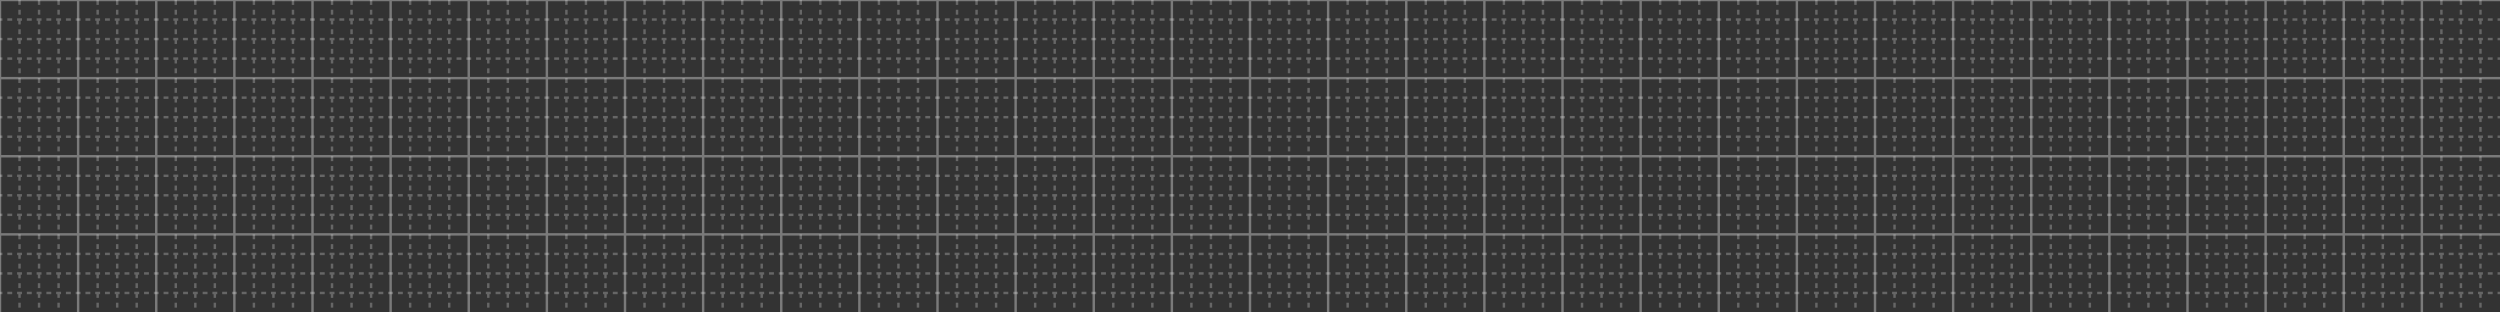 <?xml version="1.0" encoding="utf-8"?>
<!-- Generator: Adobe Illustrator 16.0.3, SVG Export Plug-In . SVG Version: 6.00 Build 0)  -->
<!DOCTYPE svg PUBLIC "-//W3C//DTD SVG 1.1//EN" "http://www.w3.org/Graphics/SVG/1.1/DTD/svg11.dtd">
<svg version="1.1" xmlns="http://www.w3.org/2000/svg" xmlns:xlink="http://www.w3.org/1999/xlink" x="0px" y="0px" width="512px"
	 height="64px" viewBox="0 0 512 64" enable-background="new 0 0 512 64" xml:space="preserve">
<rect x="0" y="0" width="512" height="64" fill="#333333" stroke="none"/>
<g id="レイヤー_1" display="none">
	<rect display="inline" fill="#E6207D" width="512" height="64"/>
</g>
<g id="レイヤー_2" opacity="0.35">
	<line fill="none" stroke="#FFFFFF" stroke-width="0.5" stroke-miterlimit="10" x1="0" y1="0" x2="0" y2="64"/>
	<line fill="none" stroke="#FFFFFF" stroke-width="0.5" stroke-miterlimit="10" x1="512" y1="0" x2="0" y2="0"/>
	<line fill="none" stroke="#FFFFFF" stroke-width="0.5" stroke-miterlimit="10" x1="512" y1="16" x2="0" y2="16"/>
	<line fill="none" stroke="#FFFFFF" stroke-width="0.5" stroke-miterlimit="10" x1="512" y1="32" x2="0" y2="32"/>
	<line fill="none" stroke="#FFFFFF" stroke-width="0.5" stroke-miterlimit="10" x1="512" y1="48" x2="0" y2="48"/>
	<line fill="none" stroke="#FFFFFF" stroke-width="0.5" stroke-miterlimit="10" x1="16" y1="0" x2="16" y2="64"/>
	<line fill="none" stroke="#FFFFFF" stroke-width="0.5" stroke-miterlimit="10" x1="32" y1="0" x2="32" y2="64"/>
	<line fill="none" stroke="#FFFFFF" stroke-width="0.5" stroke-miterlimit="10" x1="48" y1="0" x2="48" y2="64"/>
	<line fill="none" stroke="#FFFFFF" stroke-width="0.5" stroke-miterlimit="10" x1="64" y1="0" x2="64" y2="64"/>
	<line fill="none" stroke="#FFFFFF" stroke-width="0.5" stroke-miterlimit="10" x1="80" y1="0" x2="80" y2="64"/>
	<line fill="none" stroke="#FFFFFF" stroke-width="0.5" stroke-miterlimit="10" x1="96" y1="0" x2="96" y2="64"/>
	<line fill="none" stroke="#FFFFFF" stroke-width="0.5" stroke-miterlimit="10" x1="112" y1="0" x2="112" y2="64"/>
	<line fill="none" stroke="#FFFFFF" stroke-width="0.5" stroke-miterlimit="10" x1="128" y1="0" x2="128" y2="64"/>
	<line fill="none" stroke="#FFFFFF" stroke-width="0.5" stroke-miterlimit="10" x1="144" y1="0" x2="144" y2="64"/>
	<line fill="none" stroke="#FFFFFF" stroke-width="0.5" stroke-miterlimit="10" x1="160" y1="0" x2="160" y2="64"/>
	<line fill="none" stroke="#FFFFFF" stroke-width="0.5" stroke-miterlimit="10" x1="176" y1="0" x2="176" y2="64"/>
	<line fill="none" stroke="#FFFFFF" stroke-width="0.5" stroke-miterlimit="10" x1="192" y1="0" x2="192" y2="64"/>
	<line fill="none" stroke="#FFFFFF" stroke-width="0.5" stroke-miterlimit="10" x1="208" y1="0" x2="208" y2="64"/>
	<line fill="none" stroke="#FFFFFF" stroke-width="0.5" stroke-miterlimit="10" x1="224" y1="0" x2="224" y2="64"/>
	<line fill="none" stroke="#FFFFFF" stroke-width="0.5" stroke-miterlimit="10" x1="240" y1="0" x2="240" y2="64"/>
	<line fill="none" stroke="#FFFFFF" stroke-width="0.5" stroke-miterlimit="10" x1="256" y1="0" x2="256" y2="64"/>
	<line fill="none" stroke="#FFFFFF" stroke-width="0.5" stroke-miterlimit="10" x1="272" y1="0" x2="272" y2="64"/>
	<line fill="none" stroke="#FFFFFF" stroke-width="0.5" stroke-miterlimit="10" x1="288" y1="0" x2="288" y2="64"/>
	<line fill="none" stroke="#FFFFFF" stroke-width="0.5" stroke-miterlimit="10" x1="304" y1="0" x2="304" y2="64"/>
	<line fill="none" stroke="#FFFFFF" stroke-width="0.5" stroke-miterlimit="10" x1="320" y1="0" x2="320" y2="64"/>
	<line fill="none" stroke="#FFFFFF" stroke-width="0.5" stroke-miterlimit="10" x1="336" y1="0" x2="336" y2="64"/>
	<line fill="none" stroke="#FFFFFF" stroke-width="0.5" stroke-miterlimit="10" x1="352" y1="0" x2="352" y2="64"/>
	<line fill="none" stroke="#FFFFFF" stroke-width="0.5" stroke-miterlimit="10" x1="368" y1="0" x2="368" y2="64"/>
	<line fill="none" stroke="#FFFFFF" stroke-width="0.5" stroke-miterlimit="10" x1="384" y1="0" x2="384" y2="64"/>
	<line fill="none" stroke="#FFFFFF" stroke-width="0.5" stroke-miterlimit="10" x1="400" y1="0" x2="400" y2="64"/>
	<line fill="none" stroke="#FFFFFF" stroke-width="0.5" stroke-miterlimit="10" x1="416" y1="0" x2="416" y2="64"/>
	<line fill="none" stroke="#FFFFFF" stroke-width="0.5" stroke-miterlimit="10" x1="432" y1="0" x2="432" y2="64"/>
	<line fill="none" stroke="#FFFFFF" stroke-width="0.5" stroke-miterlimit="10" x1="448" y1="0" x2="448" y2="64"/>
	<line fill="none" stroke="#FFFFFF" stroke-width="0.5" stroke-miterlimit="10" x1="464" y1="0" x2="464" y2="64"/>
	<line fill="none" stroke="#FFFFFF" stroke-width="0.5" stroke-miterlimit="10" x1="480" y1="0" x2="480" y2="64"/>
	<line fill="none" stroke="#FFFFFF" stroke-width="0.5" stroke-miterlimit="10" x1="496" y1="0" x2="496" y2="64"/>
</g>
<g id="レイヤー_3" opacity="0.25">
	<g>
		<g>
			<line fill="none" stroke="#FFFFFF" stroke-width="0.5" stroke-miterlimit="10" x1="512" y1="4" x2="511.5" y2="4"/>
			
				<line fill="none" stroke="#FFFFFF" stroke-width="0.5" stroke-miterlimit="10" stroke-dasharray="1,1" x1="510.5" y1="4" x2="1" y2="4"/>
			<line fill="none" stroke="#FFFFFF" stroke-width="0.5" stroke-miterlimit="10" x1="0.5" y1="4" x2="0" y2="4"/>
		</g>
	</g>
	<g>
		<g>
			<line fill="none" stroke="#FFFFFF" stroke-width="0.5" stroke-miterlimit="10" x1="512" y1="8" x2="511.5" y2="8"/>
			
				<line fill="none" stroke="#FFFFFF" stroke-width="0.5" stroke-miterlimit="10" stroke-dasharray="1,1" x1="510.5" y1="8" x2="1" y2="8"/>
			<line fill="none" stroke="#FFFFFF" stroke-width="0.5" stroke-miterlimit="10" x1="0.5" y1="8" x2="0" y2="8"/>
		</g>
	</g>
	<g>
		<g>
			<line fill="none" stroke="#FFFFFF" stroke-width="0.5" stroke-miterlimit="10" x1="512" y1="12" x2="511.5" y2="12"/>
			
				<line fill="none" stroke="#FFFFFF" stroke-width="0.5" stroke-miterlimit="10" stroke-dasharray="1,1" x1="510.5" y1="12" x2="1" y2="12"/>
			<line fill="none" stroke="#FFFFFF" stroke-width="0.5" stroke-miterlimit="10" x1="0.5" y1="12" x2="0" y2="12"/>
		</g>
	</g>
	<g>
		<g>
			<line fill="none" stroke="#FFFFFF" stroke-width="0.5" stroke-miterlimit="10" x1="512" y1="20" x2="511.5" y2="20"/>
			
				<line fill="none" stroke="#FFFFFF" stroke-width="0.5" stroke-miterlimit="10" stroke-dasharray="1,1" x1="510.5" y1="20" x2="1" y2="20"/>
			<line fill="none" stroke="#FFFFFF" stroke-width="0.5" stroke-miterlimit="10" x1="0.5" y1="20" x2="0" y2="20"/>
		</g>
	</g>
	<g>
		<g>
			<line fill="none" stroke="#FFFFFF" stroke-width="0.5" stroke-miterlimit="10" x1="512" y1="24" x2="511.5" y2="24"/>
			
				<line fill="none" stroke="#FFFFFF" stroke-width="0.5" stroke-miterlimit="10" stroke-dasharray="1,1" x1="510.5" y1="24" x2="1" y2="24"/>
			<line fill="none" stroke="#FFFFFF" stroke-width="0.5" stroke-miterlimit="10" x1="0.5" y1="24" x2="0" y2="24"/>
		</g>
	</g>
	<g>
		<g>
			<line fill="none" stroke="#FFFFFF" stroke-width="0.5" stroke-miterlimit="10" x1="512" y1="28" x2="511.5" y2="28"/>
			
				<line fill="none" stroke="#FFFFFF" stroke-width="0.5" stroke-miterlimit="10" stroke-dasharray="1,1" x1="510.5" y1="28" x2="1" y2="28"/>
			<line fill="none" stroke="#FFFFFF" stroke-width="0.5" stroke-miterlimit="10" x1="0.5" y1="28" x2="0" y2="28"/>
		</g>
	</g>
	<g>
		<g>
			<line fill="none" stroke="#FFFFFF" stroke-width="0.5" stroke-miterlimit="10" x1="512" y1="36" x2="511.5" y2="36"/>
			
				<line fill="none" stroke="#FFFFFF" stroke-width="0.5" stroke-miterlimit="10" stroke-dasharray="1,1" x1="510.5" y1="36" x2="1" y2="36"/>
			<line fill="none" stroke="#FFFFFF" stroke-width="0.5" stroke-miterlimit="10" x1="0.5" y1="36" x2="0" y2="36"/>
		</g>
	</g>
	<g>
		<g>
			<line fill="none" stroke="#FFFFFF" stroke-width="0.5" stroke-miterlimit="10" x1="512" y1="40" x2="511.5" y2="40"/>
			
				<line fill="none" stroke="#FFFFFF" stroke-width="0.5" stroke-miterlimit="10" stroke-dasharray="1,1" x1="510.5" y1="40" x2="1" y2="40"/>
			<line fill="none" stroke="#FFFFFF" stroke-width="0.5" stroke-miterlimit="10" x1="0.5" y1="40" x2="0" y2="40"/>
		</g>
	</g>
	<g>
		<g>
			<line fill="none" stroke="#FFFFFF" stroke-width="0.5" stroke-miterlimit="10" x1="512" y1="44" x2="511.5" y2="44"/>
			
				<line fill="none" stroke="#FFFFFF" stroke-width="0.5" stroke-miterlimit="10" stroke-dasharray="1,1" x1="510.5" y1="44" x2="1" y2="44"/>
			<line fill="none" stroke="#FFFFFF" stroke-width="0.5" stroke-miterlimit="10" x1="0.5" y1="44" x2="0" y2="44"/>
		</g>
	</g>
	<g>
		<g>
			<line fill="none" stroke="#FFFFFF" stroke-width="0.5" stroke-miterlimit="10" x1="512" y1="52" x2="511.5" y2="52"/>
			
				<line fill="none" stroke="#FFFFFF" stroke-width="0.5" stroke-miterlimit="10" stroke-dasharray="1,1" x1="510.5" y1="52" x2="1" y2="52"/>
			<line fill="none" stroke="#FFFFFF" stroke-width="0.5" stroke-miterlimit="10" x1="0.5" y1="52" x2="0" y2="52"/>
		</g>
	</g>
	<g>
		<g>
			<line fill="none" stroke="#FFFFFF" stroke-width="0.5" stroke-miterlimit="10" x1="512" y1="56" x2="511.5" y2="56"/>
			
				<line fill="none" stroke="#FFFFFF" stroke-width="0.5" stroke-miterlimit="10" stroke-dasharray="1,1" x1="510.5" y1="56" x2="1" y2="56"/>
			<line fill="none" stroke="#FFFFFF" stroke-width="0.5" stroke-miterlimit="10" x1="0.5" y1="56" x2="0" y2="56"/>
		</g>
	</g>
	<g>
		<g>
			<line fill="none" stroke="#FFFFFF" stroke-width="0.5" stroke-miterlimit="10" x1="512" y1="60" x2="511.5" y2="60"/>
			
				<line fill="none" stroke="#FFFFFF" stroke-width="0.5" stroke-miterlimit="10" stroke-dasharray="1,1" x1="510.5" y1="60" x2="1" y2="60"/>
			<line fill="none" stroke="#FFFFFF" stroke-width="0.5" stroke-miterlimit="10" x1="0.5" y1="60" x2="0" y2="60"/>
		</g>
	</g>
	
		<line fill="none" stroke="#FFFFFF" stroke-width="0.5" stroke-miterlimit="10" stroke-dasharray="1" x1="4" y1="0" x2="4" y2="64"/>
	
		<line fill="none" stroke="#FFFFFF" stroke-width="0.5" stroke-miterlimit="10" stroke-dasharray="1" x1="8" y1="0" x2="8" y2="64"/>
	
		<line fill="none" stroke="#FFFFFF" stroke-width="0.5" stroke-miterlimit="10" stroke-dasharray="1" x1="12" y1="0" x2="12" y2="64"/>
	
		<line fill="none" stroke="#FFFFFF" stroke-width="0.5" stroke-miterlimit="10" stroke-dasharray="1" x1="20" y1="0" x2="20" y2="64"/>
	
		<line fill="none" stroke="#FFFFFF" stroke-width="0.5" stroke-miterlimit="10" stroke-dasharray="1" x1="24" y1="0" x2="24" y2="64"/>
	
		<line fill="none" stroke="#FFFFFF" stroke-width="0.5" stroke-miterlimit="10" stroke-dasharray="1" x1="28" y1="0" x2="28" y2="64"/>
	
		<line fill="none" stroke="#FFFFFF" stroke-width="0.5" stroke-miterlimit="10" stroke-dasharray="1" x1="36" y1="0" x2="36" y2="64"/>
	
		<line fill="none" stroke="#FFFFFF" stroke-width="0.5" stroke-miterlimit="10" stroke-dasharray="1" x1="40" y1="0" x2="40" y2="64"/>
	
		<line fill="none" stroke="#FFFFFF" stroke-width="0.5" stroke-miterlimit="10" stroke-dasharray="1" x1="44" y1="0" x2="44" y2="64"/>
	
		<line fill="none" stroke="#FFFFFF" stroke-width="0.5" stroke-miterlimit="10" stroke-dasharray="1" x1="52" y1="0" x2="52" y2="64"/>
	
		<line fill="none" stroke="#FFFFFF" stroke-width="0.5" stroke-miterlimit="10" stroke-dasharray="1" x1="56" y1="0" x2="56" y2="64"/>
	
		<line fill="none" stroke="#FFFFFF" stroke-width="0.5" stroke-miterlimit="10" stroke-dasharray="1" x1="60" y1="0" x2="60" y2="64"/>
	
		<line fill="none" stroke="#FFFFFF" stroke-width="0.5" stroke-miterlimit="10" stroke-dasharray="1" x1="68" y1="0" x2="68" y2="64"/>
	
		<line fill="none" stroke="#FFFFFF" stroke-width="0.5" stroke-miterlimit="10" stroke-dasharray="1" x1="72" y1="0" x2="72" y2="64"/>
	
		<line fill="none" stroke="#FFFFFF" stroke-width="0.5" stroke-miterlimit="10" stroke-dasharray="1" x1="76" y1="0" x2="76" y2="64"/>
	
		<line fill="none" stroke="#FFFFFF" stroke-width="0.5" stroke-miterlimit="10" stroke-dasharray="1" x1="84" y1="0" x2="84" y2="64"/>
	
		<line fill="none" stroke="#FFFFFF" stroke-width="0.5" stroke-miterlimit="10" stroke-dasharray="1" x1="88" y1="0" x2="88" y2="64"/>
	
		<line fill="none" stroke="#FFFFFF" stroke-width="0.5" stroke-miterlimit="10" stroke-dasharray="1" x1="92" y1="0" x2="92" y2="64"/>
	
		<line fill="none" stroke="#FFFFFF" stroke-width="0.5" stroke-miterlimit="10" stroke-dasharray="1" x1="100" y1="0" x2="100" y2="64"/>
	
		<line fill="none" stroke="#FFFFFF" stroke-width="0.5" stroke-miterlimit="10" stroke-dasharray="1" x1="104" y1="0" x2="104" y2="64"/>
	
		<line fill="none" stroke="#FFFFFF" stroke-width="0.5" stroke-miterlimit="10" stroke-dasharray="1" x1="108" y1="0" x2="108" y2="64"/>
	
		<line fill="none" stroke="#FFFFFF" stroke-width="0.5" stroke-miterlimit="10" stroke-dasharray="1" x1="116" y1="0" x2="116" y2="64"/>
	
		<line fill="none" stroke="#FFFFFF" stroke-width="0.5" stroke-miterlimit="10" stroke-dasharray="1" x1="120" y1="0" x2="120" y2="64"/>
	
		<line fill="none" stroke="#FFFFFF" stroke-width="0.5" stroke-miterlimit="10" stroke-dasharray="1" x1="124" y1="0" x2="124" y2="64"/>
	
		<line fill="none" stroke="#FFFFFF" stroke-width="0.5" stroke-miterlimit="10" stroke-dasharray="1" x1="132" y1="0" x2="132" y2="64"/>
	
		<line fill="none" stroke="#FFFFFF" stroke-width="0.5" stroke-miterlimit="10" stroke-dasharray="1" x1="136" y1="0" x2="136" y2="64"/>
	
		<line fill="none" stroke="#FFFFFF" stroke-width="0.5" stroke-miterlimit="10" stroke-dasharray="1" x1="140" y1="0" x2="140" y2="64"/>
	
		<line fill="none" stroke="#FFFFFF" stroke-width="0.5" stroke-miterlimit="10" stroke-dasharray="1" x1="148" y1="0" x2="148" y2="64"/>
	
		<line fill="none" stroke="#FFFFFF" stroke-width="0.5" stroke-miterlimit="10" stroke-dasharray="1" x1="152" y1="0" x2="152" y2="64"/>
	
		<line fill="none" stroke="#FFFFFF" stroke-width="0.5" stroke-miterlimit="10" stroke-dasharray="1" x1="156" y1="0" x2="156" y2="64"/>
	
		<line fill="none" stroke="#FFFFFF" stroke-width="0.5" stroke-miterlimit="10" stroke-dasharray="1" x1="164" y1="0" x2="164" y2="64"/>
	
		<line fill="none" stroke="#FFFFFF" stroke-width="0.5" stroke-miterlimit="10" stroke-dasharray="1" x1="168" y1="0" x2="168" y2="64"/>
	
		<line fill="none" stroke="#FFFFFF" stroke-width="0.5" stroke-miterlimit="10" stroke-dasharray="1" x1="172" y1="0" x2="172" y2="64"/>
	
		<line fill="none" stroke="#FFFFFF" stroke-width="0.5" stroke-miterlimit="10" stroke-dasharray="1" x1="180" y1="0" x2="180" y2="64"/>
	
		<line fill="none" stroke="#FFFFFF" stroke-width="0.5" stroke-miterlimit="10" stroke-dasharray="1" x1="184" y1="0" x2="184" y2="64"/>
	
		<line fill="none" stroke="#FFFFFF" stroke-width="0.5" stroke-miterlimit="10" stroke-dasharray="1" x1="188" y1="0" x2="188" y2="64"/>
	
		<line fill="none" stroke="#FFFFFF" stroke-width="0.5" stroke-miterlimit="10" stroke-dasharray="1" x1="196" y1="0" x2="196" y2="64"/>
	
		<line fill="none" stroke="#FFFFFF" stroke-width="0.5" stroke-miterlimit="10" stroke-dasharray="1" x1="200" y1="0" x2="200" y2="64"/>
	
		<line fill="none" stroke="#FFFFFF" stroke-width="0.5" stroke-miterlimit="10" stroke-dasharray="1" x1="204" y1="0" x2="204" y2="64"/>
	
		<line fill="none" stroke="#FFFFFF" stroke-width="0.5" stroke-miterlimit="10" stroke-dasharray="1" x1="212" y1="0" x2="212" y2="64"/>
	
		<line fill="none" stroke="#FFFFFF" stroke-width="0.5" stroke-miterlimit="10" stroke-dasharray="1" x1="216" y1="0" x2="216" y2="64"/>
	
		<line fill="none" stroke="#FFFFFF" stroke-width="0.5" stroke-miterlimit="10" stroke-dasharray="1" x1="220" y1="0" x2="220" y2="64"/>
	
		<line fill="none" stroke="#FFFFFF" stroke-width="0.5" stroke-miterlimit="10" stroke-dasharray="1" x1="228" y1="0" x2="228" y2="64"/>
	
		<line fill="none" stroke="#FFFFFF" stroke-width="0.5" stroke-miterlimit="10" stroke-dasharray="1" x1="232" y1="0" x2="232" y2="64"/>
	
		<line fill="none" stroke="#FFFFFF" stroke-width="0.5" stroke-miterlimit="10" stroke-dasharray="1" x1="236" y1="0" x2="236" y2="64"/>
	
		<line fill="none" stroke="#FFFFFF" stroke-width="0.5" stroke-miterlimit="10" stroke-dasharray="1" x1="244" y1="0" x2="244" y2="64"/>
	
		<line fill="none" stroke="#FFFFFF" stroke-width="0.5" stroke-miterlimit="10" stroke-dasharray="1" x1="248" y1="0" x2="248" y2="64"/>
	
		<line fill="none" stroke="#FFFFFF" stroke-width="0.5" stroke-miterlimit="10" stroke-dasharray="1" x1="252" y1="0" x2="252" y2="64"/>
	
		<line fill="none" stroke="#FFFFFF" stroke-width="0.5" stroke-miterlimit="10" stroke-dasharray="1" x1="260" y1="0" x2="260" y2="64"/>
	
		<line fill="none" stroke="#FFFFFF" stroke-width="0.5" stroke-miterlimit="10" stroke-dasharray="1" x1="264" y1="0" x2="264" y2="64"/>
	
		<line fill="none" stroke="#FFFFFF" stroke-width="0.5" stroke-miterlimit="10" stroke-dasharray="1" x1="268" y1="0" x2="268" y2="64"/>
	
		<line fill="none" stroke="#FFFFFF" stroke-width="0.5" stroke-miterlimit="10" stroke-dasharray="1" x1="276" y1="0" x2="276" y2="64"/>
	
		<line fill="none" stroke="#FFFFFF" stroke-width="0.5" stroke-miterlimit="10" stroke-dasharray="1" x1="280" y1="0" x2="280" y2="64"/>
	
		<line fill="none" stroke="#FFFFFF" stroke-width="0.5" stroke-miterlimit="10" stroke-dasharray="1" x1="284" y1="0" x2="284" y2="64"/>
	
		<line fill="none" stroke="#FFFFFF" stroke-width="0.5" stroke-miterlimit="10" stroke-dasharray="1" x1="292" y1="0" x2="292" y2="64"/>
	
		<line fill="none" stroke="#FFFFFF" stroke-width="0.5" stroke-miterlimit="10" stroke-dasharray="1" x1="296" y1="0" x2="296" y2="64"/>
	
		<line fill="none" stroke="#FFFFFF" stroke-width="0.5" stroke-miterlimit="10" stroke-dasharray="1" x1="300" y1="0" x2="300" y2="64"/>
	
		<line fill="none" stroke="#FFFFFF" stroke-width="0.5" stroke-miterlimit="10" stroke-dasharray="1" x1="308" y1="0" x2="308" y2="64"/>
	
		<line fill="none" stroke="#FFFFFF" stroke-width="0.5" stroke-miterlimit="10" stroke-dasharray="1" x1="312" y1="0" x2="312" y2="64"/>
	
		<line fill="none" stroke="#FFFFFF" stroke-width="0.5" stroke-miterlimit="10" stroke-dasharray="1" x1="316" y1="0" x2="316" y2="64"/>
	
		<line fill="none" stroke="#FFFFFF" stroke-width="0.5" stroke-miterlimit="10" stroke-dasharray="1" x1="324" y1="0" x2="324" y2="64"/>
	
		<line fill="none" stroke="#FFFFFF" stroke-width="0.5" stroke-miterlimit="10" stroke-dasharray="1" x1="328" y1="0" x2="328" y2="64"/>
	
		<line fill="none" stroke="#FFFFFF" stroke-width="0.5" stroke-miterlimit="10" stroke-dasharray="1" x1="332" y1="0" x2="332" y2="64"/>
	
		<line fill="none" stroke="#FFFFFF" stroke-width="0.5" stroke-miterlimit="10" stroke-dasharray="1" x1="340" y1="0" x2="340" y2="64"/>
	
		<line fill="none" stroke="#FFFFFF" stroke-width="0.5" stroke-miterlimit="10" stroke-dasharray="1" x1="344" y1="0" x2="344" y2="64"/>
	
		<line fill="none" stroke="#FFFFFF" stroke-width="0.5" stroke-miterlimit="10" stroke-dasharray="1" x1="348" y1="0" x2="348" y2="64"/>
	
		<line fill="none" stroke="#FFFFFF" stroke-width="0.5" stroke-miterlimit="10" stroke-dasharray="1" x1="356" y1="0" x2="356" y2="64"/>
	
		<line fill="none" stroke="#FFFFFF" stroke-width="0.5" stroke-miterlimit="10" stroke-dasharray="1" x1="360" y1="0" x2="360" y2="64"/>
	
		<line fill="none" stroke="#FFFFFF" stroke-width="0.5" stroke-miterlimit="10" stroke-dasharray="1" x1="364" y1="0" x2="364" y2="64"/>
	
		<line fill="none" stroke="#FFFFFF" stroke-width="0.5" stroke-miterlimit="10" stroke-dasharray="1" x1="372" y1="0" x2="372" y2="64"/>
	
		<line fill="none" stroke="#FFFFFF" stroke-width="0.5" stroke-miterlimit="10" stroke-dasharray="1" x1="376" y1="0" x2="376" y2="64"/>
	
		<line fill="none" stroke="#FFFFFF" stroke-width="0.5" stroke-miterlimit="10" stroke-dasharray="1" x1="380" y1="0" x2="380" y2="64"/>
	
		<line fill="none" stroke="#FFFFFF" stroke-width="0.5" stroke-miterlimit="10" stroke-dasharray="1" x1="388" y1="0" x2="388" y2="64"/>
	
		<line fill="none" stroke="#FFFFFF" stroke-width="0.5" stroke-miterlimit="10" stroke-dasharray="1" x1="392" y1="0" x2="392" y2="64"/>
	
		<line fill="none" stroke="#FFFFFF" stroke-width="0.5" stroke-miterlimit="10" stroke-dasharray="1" x1="396" y1="0" x2="396" y2="64"/>
	
		<line fill="none" stroke="#FFFFFF" stroke-width="0.5" stroke-miterlimit="10" stroke-dasharray="1" x1="404" y1="0" x2="404" y2="64"/>
	
		<line fill="none" stroke="#FFFFFF" stroke-width="0.5" stroke-miterlimit="10" stroke-dasharray="1" x1="408" y1="0" x2="408" y2="64"/>
	
		<line fill="none" stroke="#FFFFFF" stroke-width="0.5" stroke-miterlimit="10" stroke-dasharray="1" x1="412" y1="0" x2="412" y2="64"/>
	
		<line fill="none" stroke="#FFFFFF" stroke-width="0.5" stroke-miterlimit="10" stroke-dasharray="1" x1="420" y1="0" x2="420" y2="64"/>
	
		<line fill="none" stroke="#FFFFFF" stroke-width="0.5" stroke-miterlimit="10" stroke-dasharray="1" x1="424" y1="0" x2="424" y2="64"/>
	
		<line fill="none" stroke="#FFFFFF" stroke-width="0.5" stroke-miterlimit="10" stroke-dasharray="1" x1="428" y1="0" x2="428" y2="64"/>
	
		<line fill="none" stroke="#FFFFFF" stroke-width="0.5" stroke-miterlimit="10" stroke-dasharray="1" x1="436" y1="0" x2="436" y2="64"/>
	
		<line fill="none" stroke="#FFFFFF" stroke-width="0.5" stroke-miterlimit="10" stroke-dasharray="1" x1="440" y1="0" x2="440" y2="64"/>
	
		<line fill="none" stroke="#FFFFFF" stroke-width="0.5" stroke-miterlimit="10" stroke-dasharray="1" x1="444" y1="0" x2="444" y2="64"/>
	
		<line fill="none" stroke="#FFFFFF" stroke-width="0.5" stroke-miterlimit="10" stroke-dasharray="1" x1="452" y1="0" x2="452" y2="64"/>
	
		<line fill="none" stroke="#FFFFFF" stroke-width="0.5" stroke-miterlimit="10" stroke-dasharray="1" x1="456" y1="0" x2="456" y2="64"/>
	
		<line fill="none" stroke="#FFFFFF" stroke-width="0.5" stroke-miterlimit="10" stroke-dasharray="1" x1="460" y1="0" x2="460" y2="64"/>
	
		<line fill="none" stroke="#FFFFFF" stroke-width="0.5" stroke-miterlimit="10" stroke-dasharray="1" x1="468" y1="0" x2="468" y2="64"/>
	
		<line fill="none" stroke="#FFFFFF" stroke-width="0.5" stroke-miterlimit="10" stroke-dasharray="1" x1="472" y1="0" x2="472" y2="64"/>
	
		<line fill="none" stroke="#FFFFFF" stroke-width="0.5" stroke-miterlimit="10" stroke-dasharray="1" x1="476" y1="0" x2="476" y2="64"/>
	
		<line fill="none" stroke="#FFFFFF" stroke-width="0.5" stroke-miterlimit="10" stroke-dasharray="1" x1="484" y1="0" x2="484" y2="64"/>
	
		<line fill="none" stroke="#FFFFFF" stroke-width="0.5" stroke-miterlimit="10" stroke-dasharray="1" x1="488" y1="0" x2="488" y2="64"/>
	
		<line fill="none" stroke="#FFFFFF" stroke-width="0.5" stroke-miterlimit="10" stroke-dasharray="1" x1="492" y1="0" x2="492" y2="64"/>
	
		<line fill="none" stroke="#FFFFFF" stroke-width="0.5" stroke-miterlimit="10" stroke-dasharray="1" x1="500" y1="0" x2="500" y2="64"/>
	
		<line fill="none" stroke="#FFFFFF" stroke-width="0.5" stroke-miterlimit="10" stroke-dasharray="1" x1="504" y1="0" x2="504" y2="64"/>
	
		<line fill="none" stroke="#FFFFFF" stroke-width="0.5" stroke-miterlimit="10" stroke-dasharray="1" x1="508" y1="0" x2="508" y2="64"/>
	<g>
	</g>
	<g>
	</g>
	<g>
	</g>
	<g>
	</g>
	<g>
	</g>
	<g>
	</g>
</g>
</svg>
